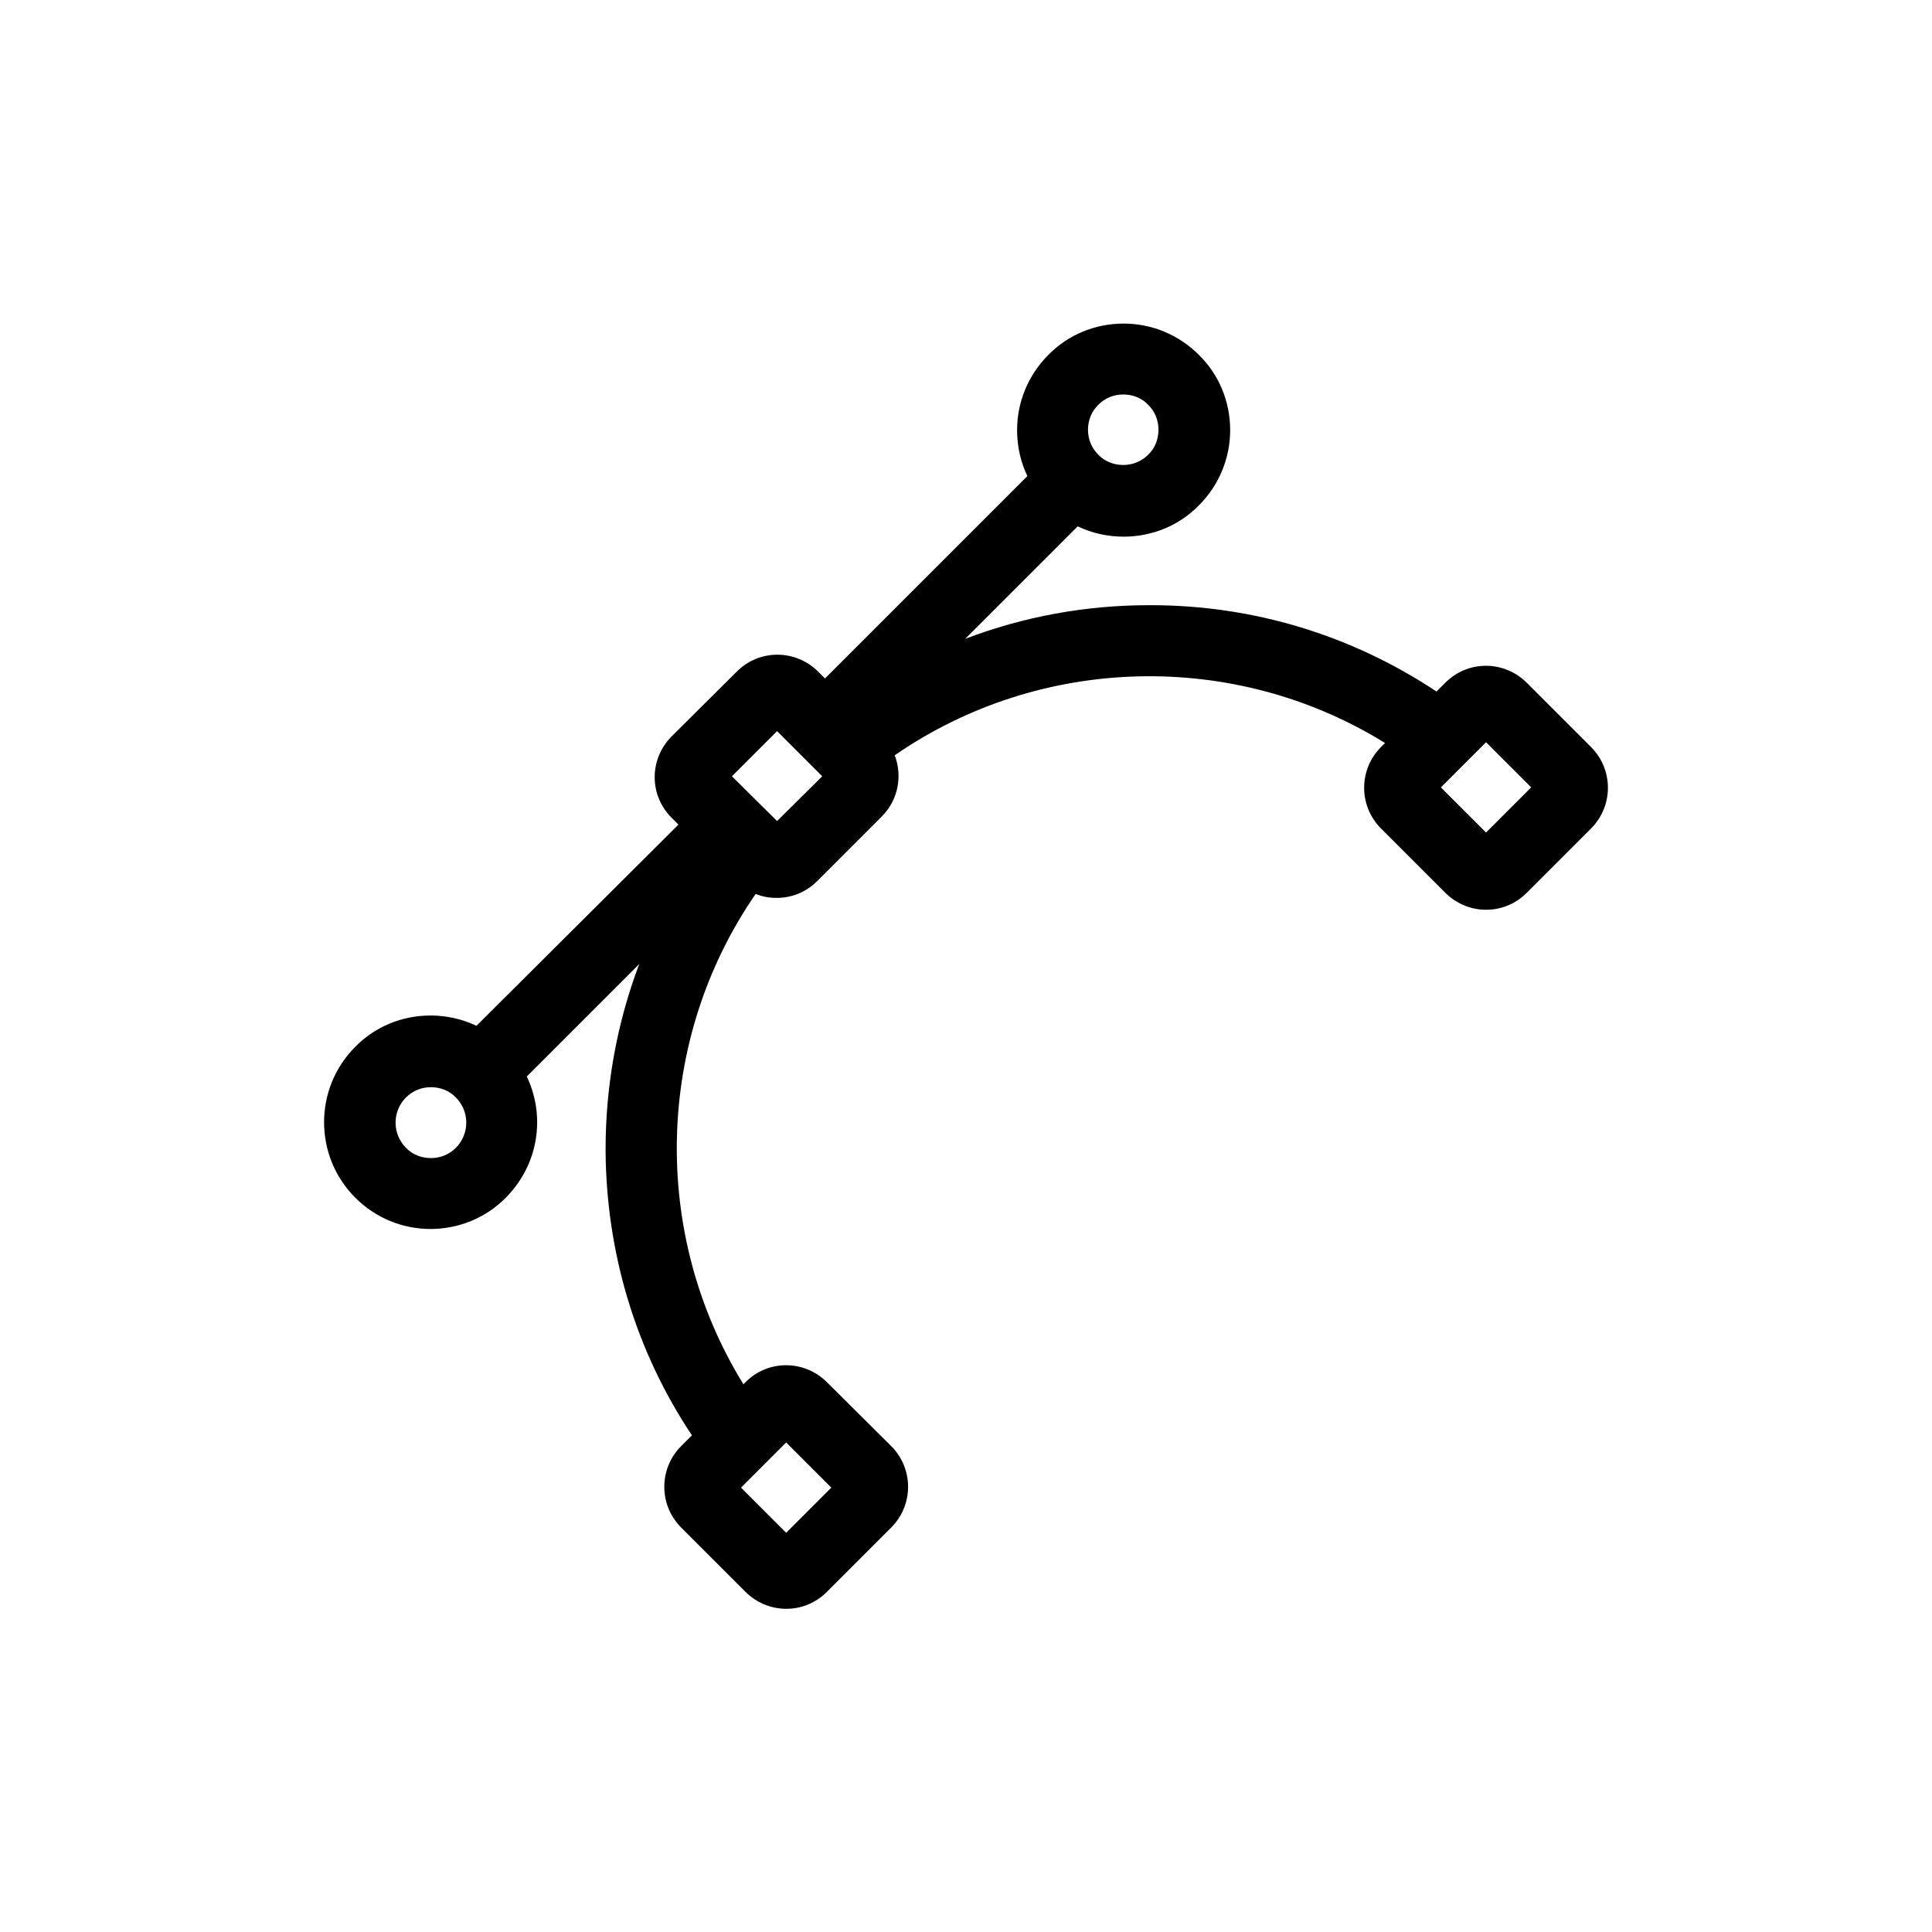 <?xml version="1.0" encoding="utf-8"?>
<!-- Generator: Adobe Illustrator 22.1.0, SVG Export Plug-In . SVG Version: 6.00 Build 0)  -->
<svg version="1.1" id="Capa_1" xmlns="http://www.w3.org/2000/svg" xmlns:xlink="http://www.w3.org/1999/xlink" x="0px" y="0px"
	 viewBox="0 0 487.8 487.8" style="enable-background:new 0 0 487.8 487.8;" xml:space="preserve">
<g>
	<path d="M401.7,188.6l-16.2-16.2c-2.7-2.7-6.4-4.3-10.3-4.3s-7.5,1.5-10.3,4.3l-2.2,2.2c-21.4-14.2-46.2-21.8-72.2-21.8
		c-0.1,0-0.1,0-0.3,0c-16.2,0-31.8,2.9-46.5,8.5l28.4-28.4c3.6,1.7,7.5,2.6,11.6,2.6c7.2,0,14-2.8,19-7.9c5.1-5.1,7.9-11.9,7.9-19
		c0-7.2-2.8-14-7.9-19c-5.1-5.1-11.9-7.9-19-7.9c-7.2,0-14,2.8-19,7.9c-5.1,5.1-7.9,11.9-7.9,19c0,4.1,0.9,8.1,2.6,11.6l-51.1,51.1
		l-1.7-1.7c-2.7-2.7-6.4-4.3-10.3-4.3s-7.5,1.5-10.3,4.3l-16.4,16.3c-2.7,2.7-4.3,6.4-4.3,10.3s1.5,7.5,4.3,10.3l1.7,1.7L120.3,259
		c-3.6-1.7-7.5-2.6-11.6-2.6c-7.2,0-14,2.8-19,7.9c-10.5,10.5-10.5,27.6,0,38.1c5.1,5.1,11.9,7.9,19,7.9s14-2.8,19-7.9
		c8.3-8.3,10.1-20.6,5.3-30.6l28.4-28.4c-5.6,14.8-8.5,30.6-8.5,46.8c0.1,26,7.6,50.9,21.8,72.2l-2.7,2.7c-5.7,5.7-5.7,14.9,0,20.6
		l16.2,16.2c2.7,2.7,6.4,4.3,10.3,4.3c3.9,0,7.5-1.5,10.3-4.3l16.2-16.2c5.7-5.7,5.7-14.9,0-20.6L208.8,349
		c-2.7-2.7-6.4-4.3-10.3-4.3c-3.9,0-7.5,1.5-10.3,4.3l-0.5,0.5c-23.4-37.9-22.4-86.9,3.1-123.8c1.7,0.7,3.4,1,5.3,1
		c3.9,0,7.5-1.5,10.3-4.3l16.2-16.2c4.2-4.2,5.3-10.3,3.3-15.5c36.9-25.5,85.9-26.6,123.8-3.1l-1,1c-5.7,5.7-5.7,14.9,0,20.6
		l16.2,16.2c2.7,2.7,6.4,4.3,10.3,4.3c3.9,0,7.5-1.5,10.3-4.3l16.2-16.2C407.4,203.5,407.4,194.3,401.7,188.6z M209.9,375.6
		L198.5,387l-11.4-11.4l11.4-11.4L209.9,375.6z M277.3,102.2c1.7-1.7,3.9-2.6,6.3-2.6s4.7,0.9,6.3,2.6c1.7,1.7,2.6,3.9,2.6,6.3
		c0,2.4-0.9,4.7-2.6,6.3c-1.7,1.7-3.9,2.6-6.3,2.6s-4.7-0.9-6.3-2.6l0,0l0,0c-1.7-1.7-2.6-3.9-2.6-6.3
		C274.7,106.1,275.6,103.9,277.3,102.2z M115.1,289.8c-1.7,1.7-3.9,2.6-6.3,2.6c-2.4,0-4.7-0.9-6.3-2.6c-3.5-3.5-3.5-9.2,0-12.7
		c1.7-1.7,3.9-2.6,6.3-2.6c2.4,0,4.7,0.9,6.3,2.6C118.6,280.6,118.6,286.3,115.1,289.8z M196.2,207.3L184.8,196l11.4-11.4l5.7,5.7
		l0,0l0,0l5.7,5.7L196.2,207.3z M375.2,210.2l-11.4-11.4l11.4-11.4l11.4,11.4L375.2,210.2z"/>
</g>
</svg>
